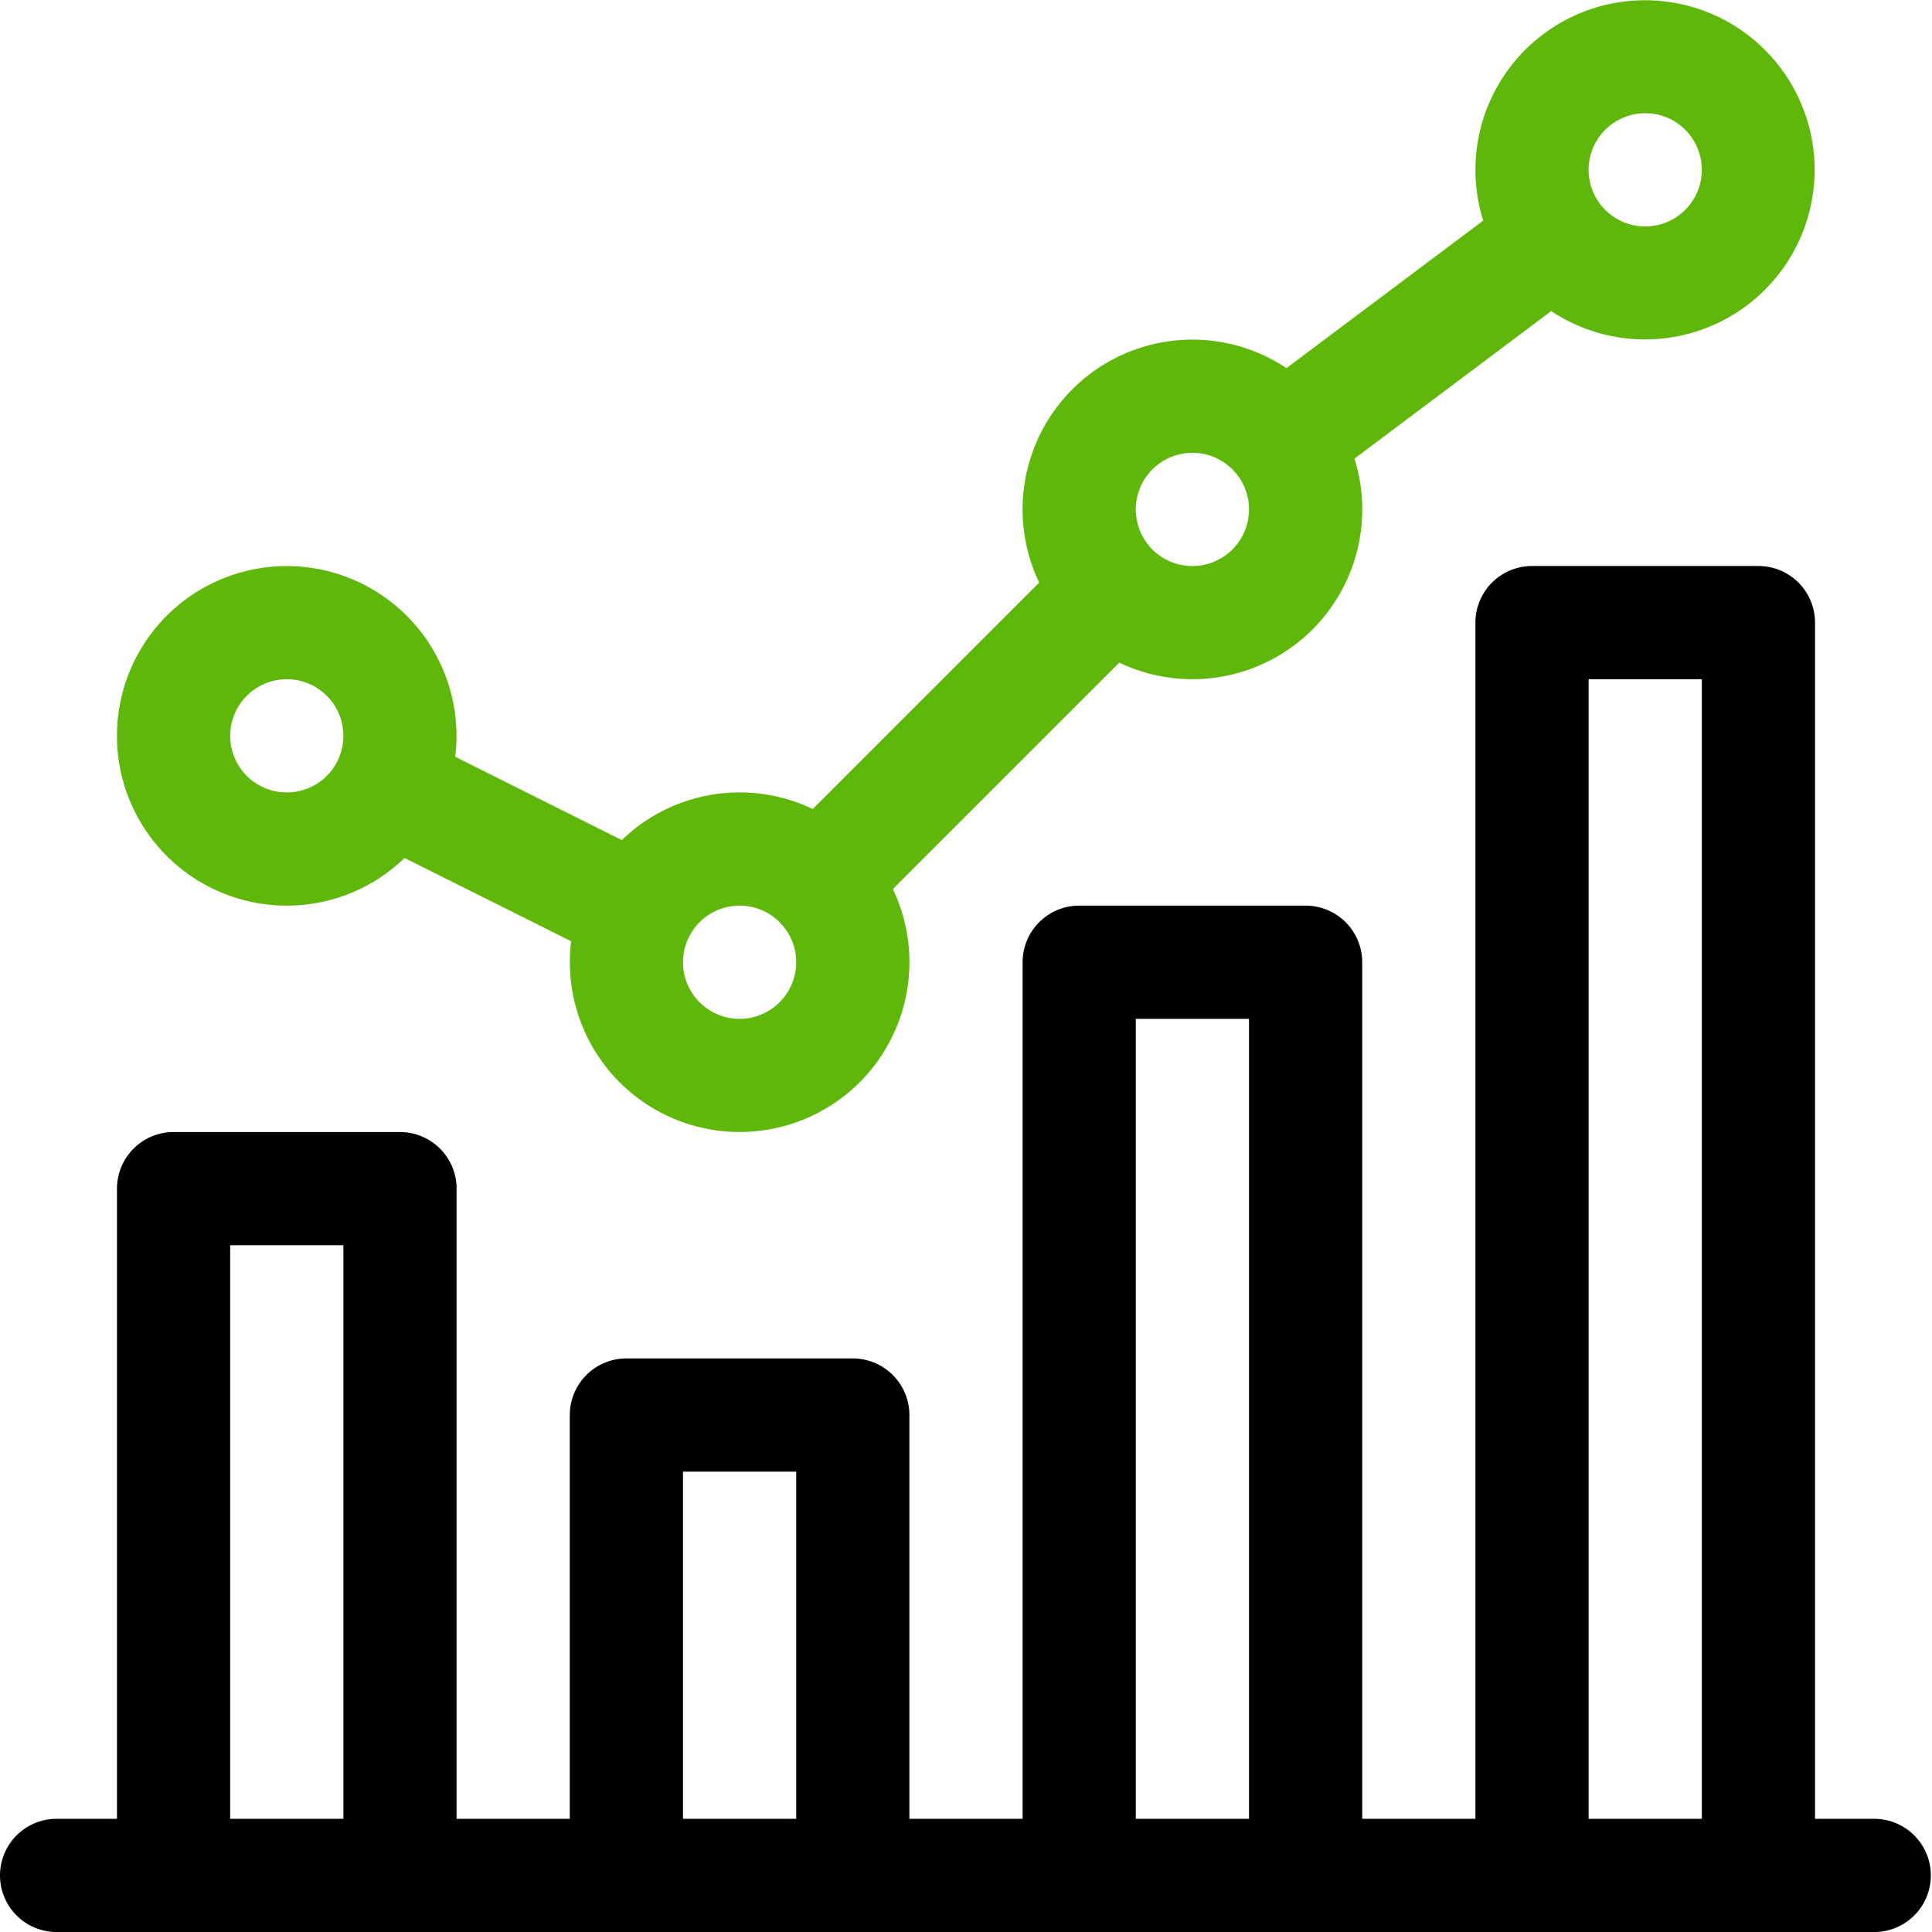 <svg xmlns="http://www.w3.org/2000/svg" width="80" height="80" viewBox="0 0 80 80">
    <defs>
        <clipPath id="prefix__clip-path">
            <path id="prefix__Rectangle_138" d="M0 0H80V80H0z" data-name="Rectangle 138" transform="translate(256 2432)" style="fill:#737373"/>
        </clipPath>
    </defs>
    <g id="prefix__Mask_Group_48" data-name="Mask Group 48" transform="translate(-256 -2432)">
        <g id="prefix__statistics" transform="translate(256 2432)">
            <path id="prefix__Path_1582" d="M11.875 37.5a7.005 7.005 0 0 0 4.876-1.973l6.9 3.449a7.03 7.03 0 1 0 13.32-2.162l9.376-9.376a7.031 7.031 0 0 0 9.739-8.447l8.146-6.109a7.022 7.022 0 1 0-2.815-3.748l-8.147 6.109a7.029 7.029 0 0 0-10.239 8.881L33.655 33.5a7.016 7.016 0 0 0-7.906 1.285l-6.9-3.449a7.03 7.03 0 1 0-6.974 6.164zm56.25-32.812a2.344 2.344 0 1 1-2.344 2.344 2.347 2.347 0 0 1 2.344-2.344zM49.375 18.75a2.344 2.344 0 1 1-2.344 2.344 2.347 2.347 0 0 1 2.344-2.344zM30.625 37.5a2.344 2.344 0 1 1-2.344 2.344 2.347 2.347 0 0 1 2.344-2.344zm-18.75-9.375a2.344 2.344 0 1 1-2.344 2.344 2.347 2.347 0 0 1 2.344-2.344zm0 0" data-name="Path 1582" style="fill:#5fb709"/>
            <path id="prefix__Path_1583" d="M77.656 75.313h-2.5V25.781a2.344 2.344 0 0 0-2.344-2.344h-9.374a2.344 2.344 0 0 0-2.344 2.344v49.532h-4.688V39.844a2.344 2.344 0 0 0-2.343-2.344h-9.375a2.344 2.344 0 0 0-2.344 2.344v35.469h-4.688V58.594a2.344 2.344 0 0 0-2.344-2.344h-9.374a2.344 2.344 0 0 0-2.344 2.344v16.719h-4.688V49.219a2.344 2.344 0 0 0-2.344-2.344H7.188a2.344 2.344 0 0 0-2.344 2.344v26.094h-2.5a2.344 2.344 0 0 0 0 4.688h75.312a2.344 2.344 0 0 0 0-4.687zM65.781 28.125h4.688v47.188h-4.688zm-18.75 14.063h4.688v33.125h-4.688zm-18.75 18.75h4.688v14.375h-4.688zm-18.75-9.375h4.688v23.75H9.531zm0 0" data-name="Path 1583"/>
        </g>
    </g>
</svg>
